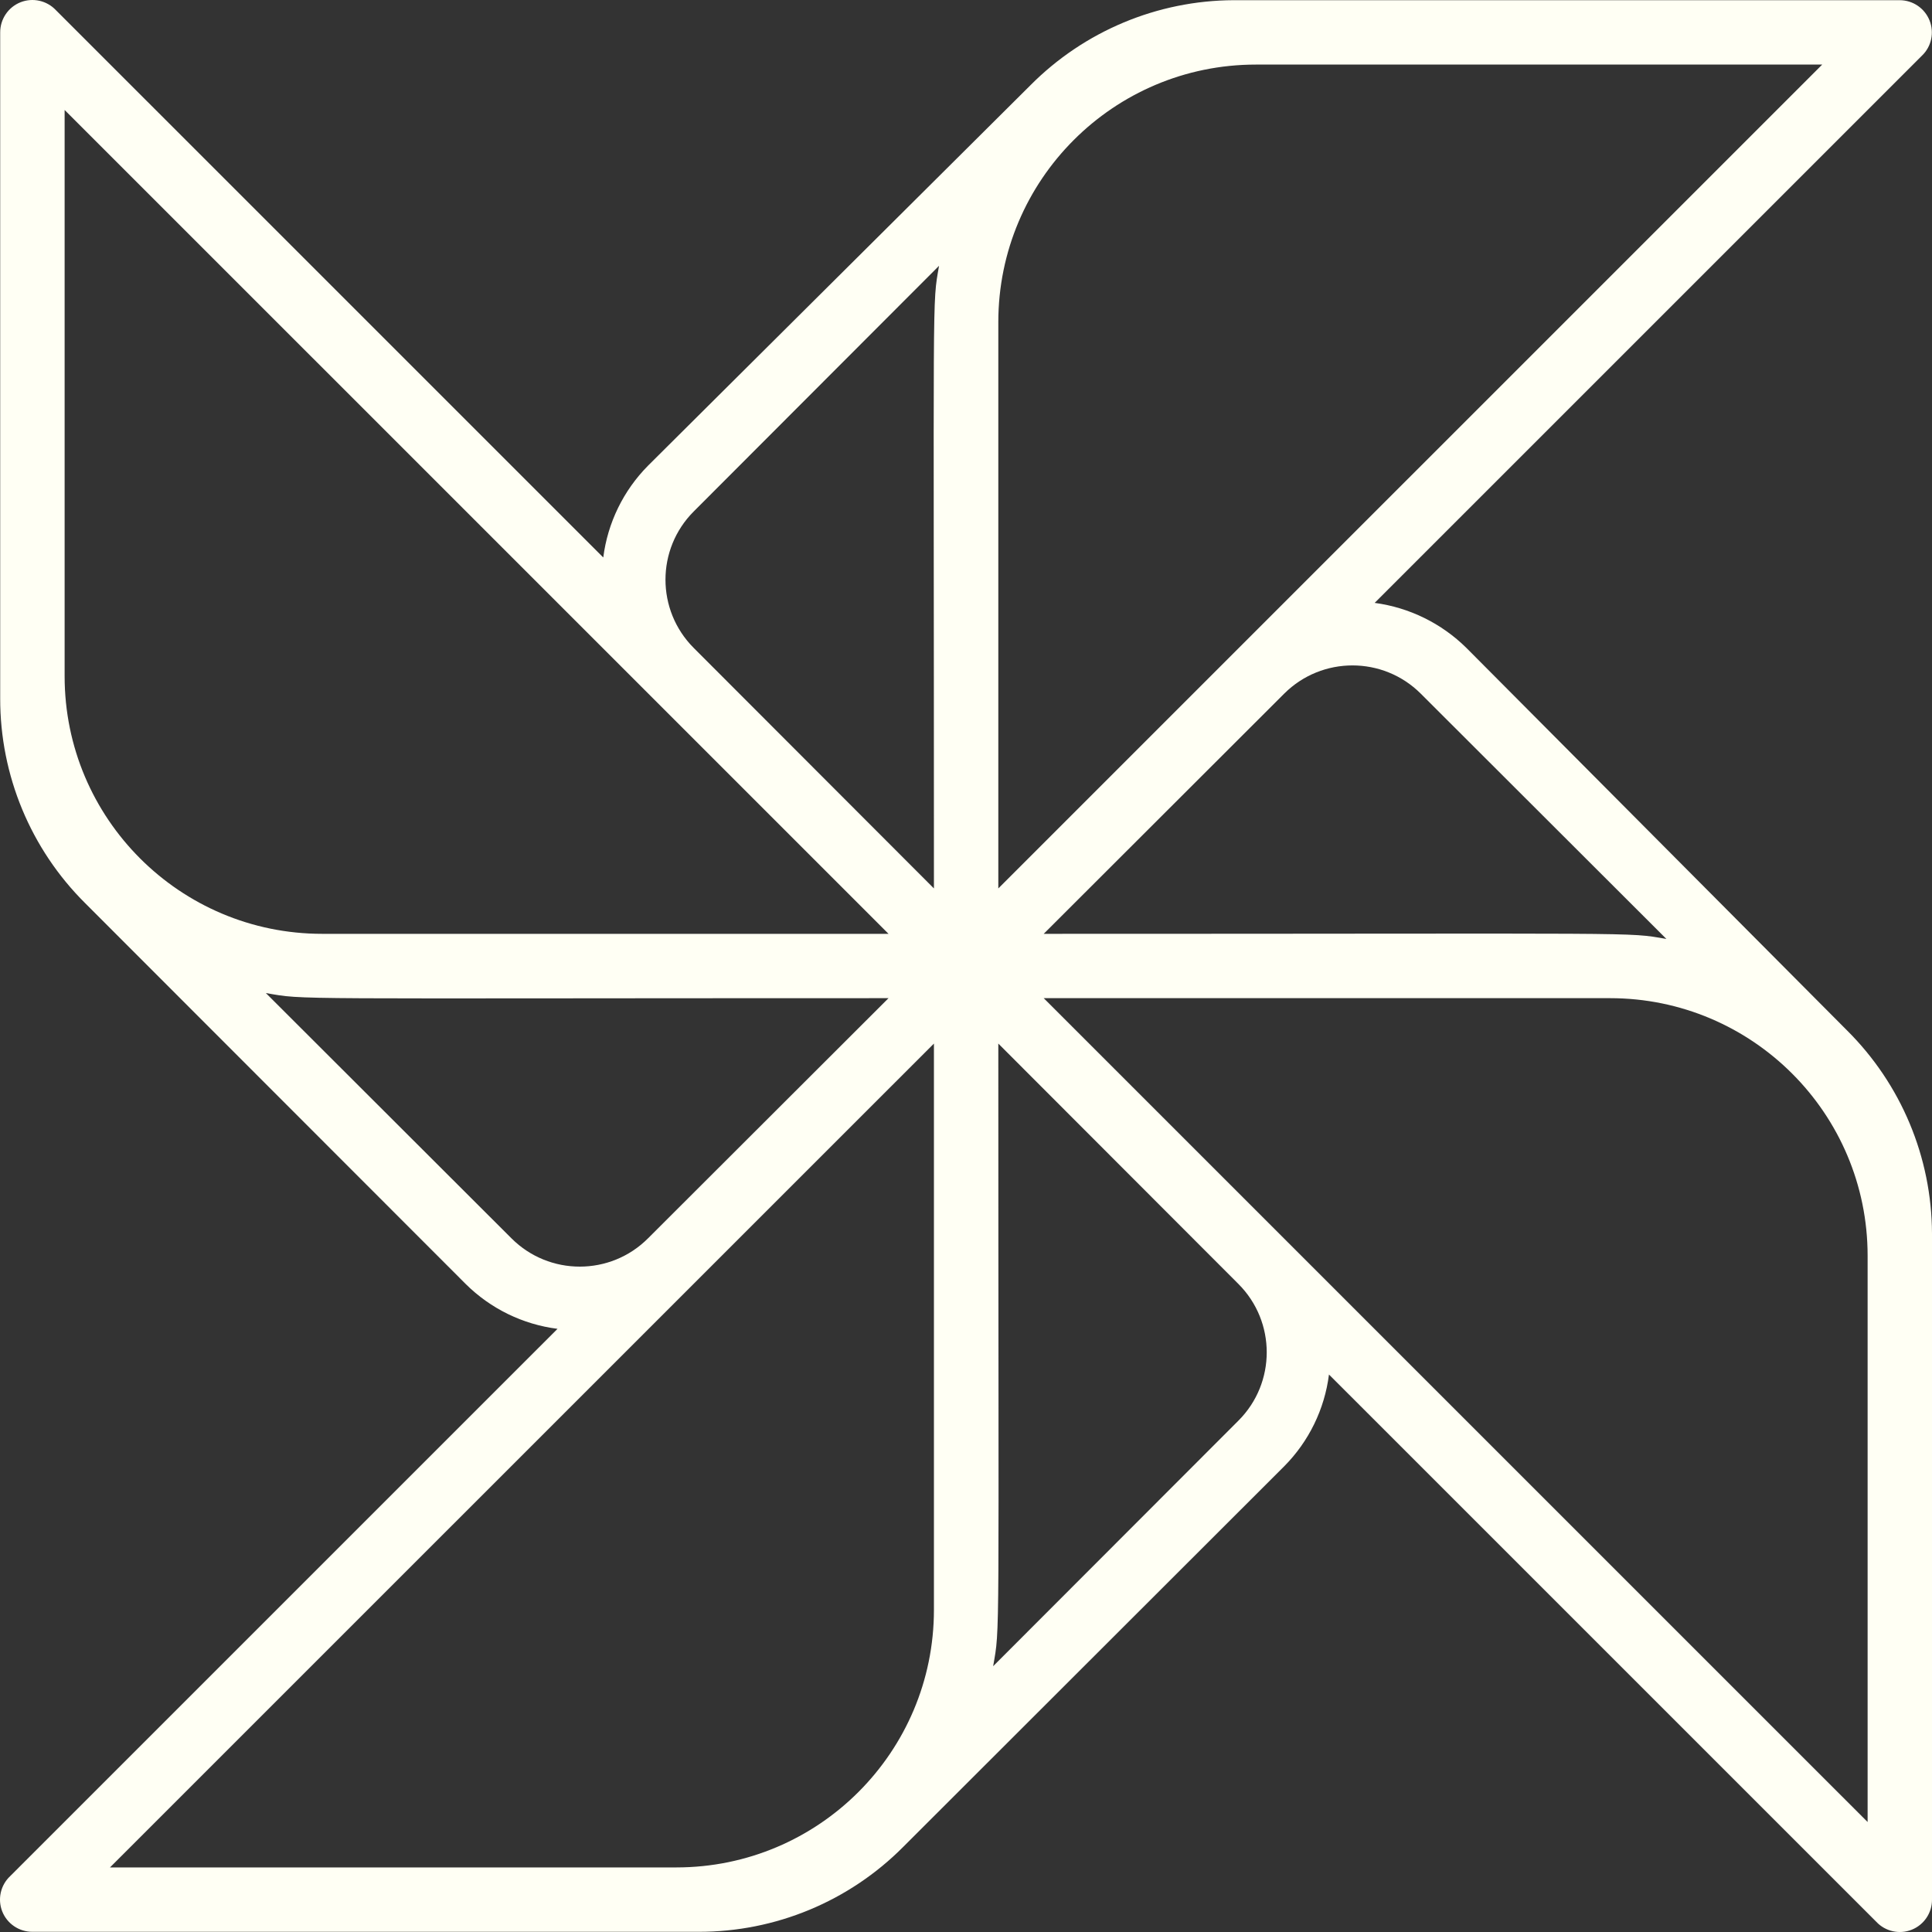 <svg width="40" height="40" viewBox="0 0 40 40" fill="none" xmlns="http://www.w3.org/2000/svg">
<rect x="0" y="0" width="40" height="40" fill="#333333" stroke="none"/>
<path d="M30.361 13.415C29.846 12.906 29.179 12.578 28.461 12.482L39.793 1.151C39.989 0.963 40.05 0.675 39.949 0.423C39.848 0.171 39.605 0.005 39.333 0.004H25.542C23.962 0.01 22.449 0.643 21.335 1.764L13.416 9.642C12.907 10.156 12.581 10.824 12.49 11.542L1.158 0.211C0.97 0.011 0.679 -0.054 0.424 0.047C0.169 0.149 0.003 0.397 0.004 0.671V14.461C0.001 16.052 0.635 17.579 1.764 18.7L9.643 26.585C10.157 27.095 10.825 27.421 11.543 27.512L0.211 38.843C0.011 39.03 -0.054 39.321 0.047 39.576C0.149 39.831 0.397 39.997 0.671 39.996H14.463C16.054 39.999 17.581 39.365 18.702 38.236L26.588 30.358C27.098 29.844 27.424 29.176 27.515 28.458L38.847 39.789C39.034 39.989 39.325 40.054 39.58 39.953C39.835 39.851 40.002 39.603 40 39.329V25.539C39.994 23.959 39.361 22.446 38.24 21.333L30.361 13.415ZM29.415 14.361L34.501 19.44C33.654 19.294 34.294 19.334 21.609 19.334L26.588 14.361C27.369 13.582 28.634 13.582 29.415 14.361ZM20.669 6.67C20.669 3.725 23.056 1.337 26.002 1.337H37.727L20.669 18.394V6.67ZM1.338 14.001V2.277L18.396 19.334H6.67C3.725 19.334 1.338 16.946 1.338 14.001ZM10.59 25.639L5.504 20.56C6.35 20.706 5.677 20.666 18.396 20.666L13.416 25.639C12.636 26.419 11.371 26.419 10.59 25.639ZM19.336 33.33C19.336 36.275 16.948 38.663 14.003 38.663H2.277L19.336 21.606V33.33ZM19.336 18.394L14.363 13.415C13.583 12.634 13.583 11.369 14.363 10.589L19.442 5.503C19.296 6.35 19.336 5.676 19.336 18.394ZM25.642 29.411L20.562 34.497C20.709 33.65 20.669 34.324 20.669 21.606L25.642 26.585C26.421 27.366 26.421 28.631 25.642 29.411ZM38.667 37.723L21.609 20.666H33.334C36.279 20.666 38.667 23.054 38.667 25.999V37.723Z" fill="#FFFFF4"/>
</svg>
